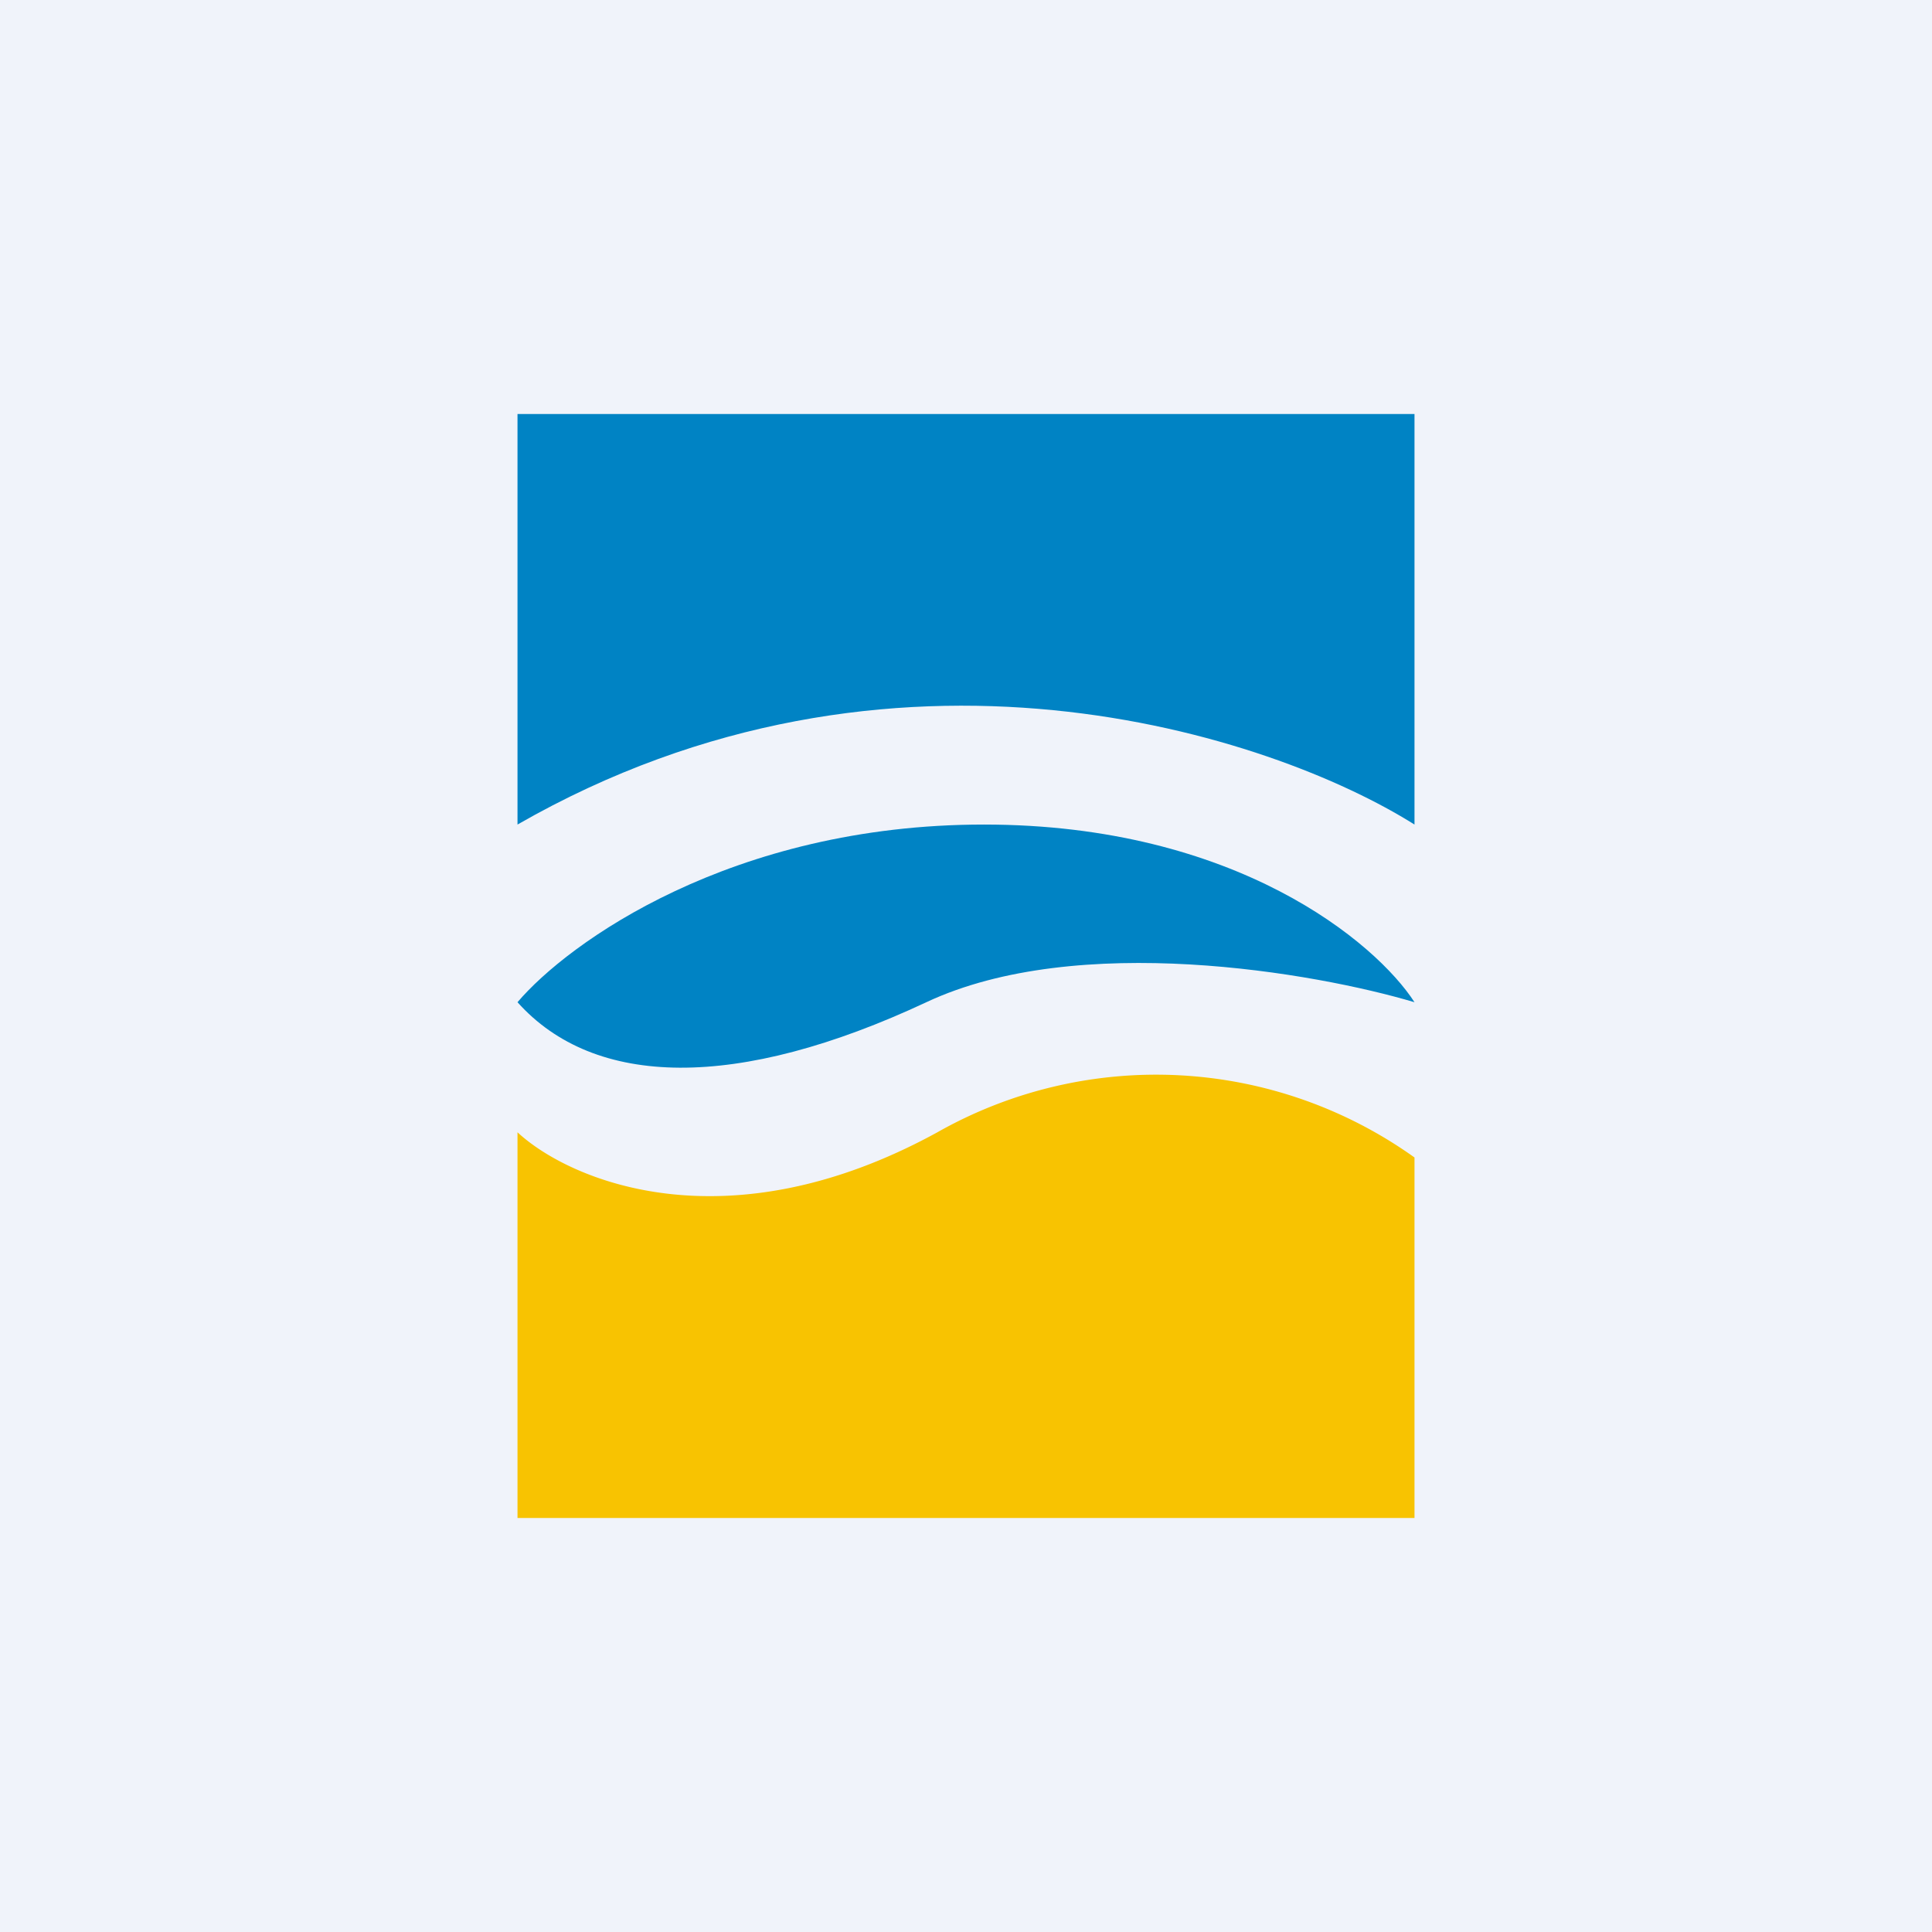 <?xml version='1.0' encoding='utf-8'?>
<!-- by TradeStack -->
<svg width="56" height="56" viewBox="0 0 56 56" xmlns="http://www.w3.org/2000/svg"><path fill="#F0F3FA" d="M0 0h56v56H0z" /><path d="M15 12v11.9c10.88-6.24 21.87-2.6 26 0V12H15ZM28.52 23.9c-7.32 0-12.06 3.43-13.52 5.15 2.23 2.49 6.36 2.57 11.85 0 4.39-2.06 11.26-.86 14.15 0-1.11-1.72-5.17-5.15-12.48-5.15Z" fill="#0083C4" /><path d="M41 44H15V32.82c1.51 1.4 6.06 3.35 12.17 0a12.88 12.88 0 0 1 13.83.73V44Z" fill="#F8C301" /></svg>